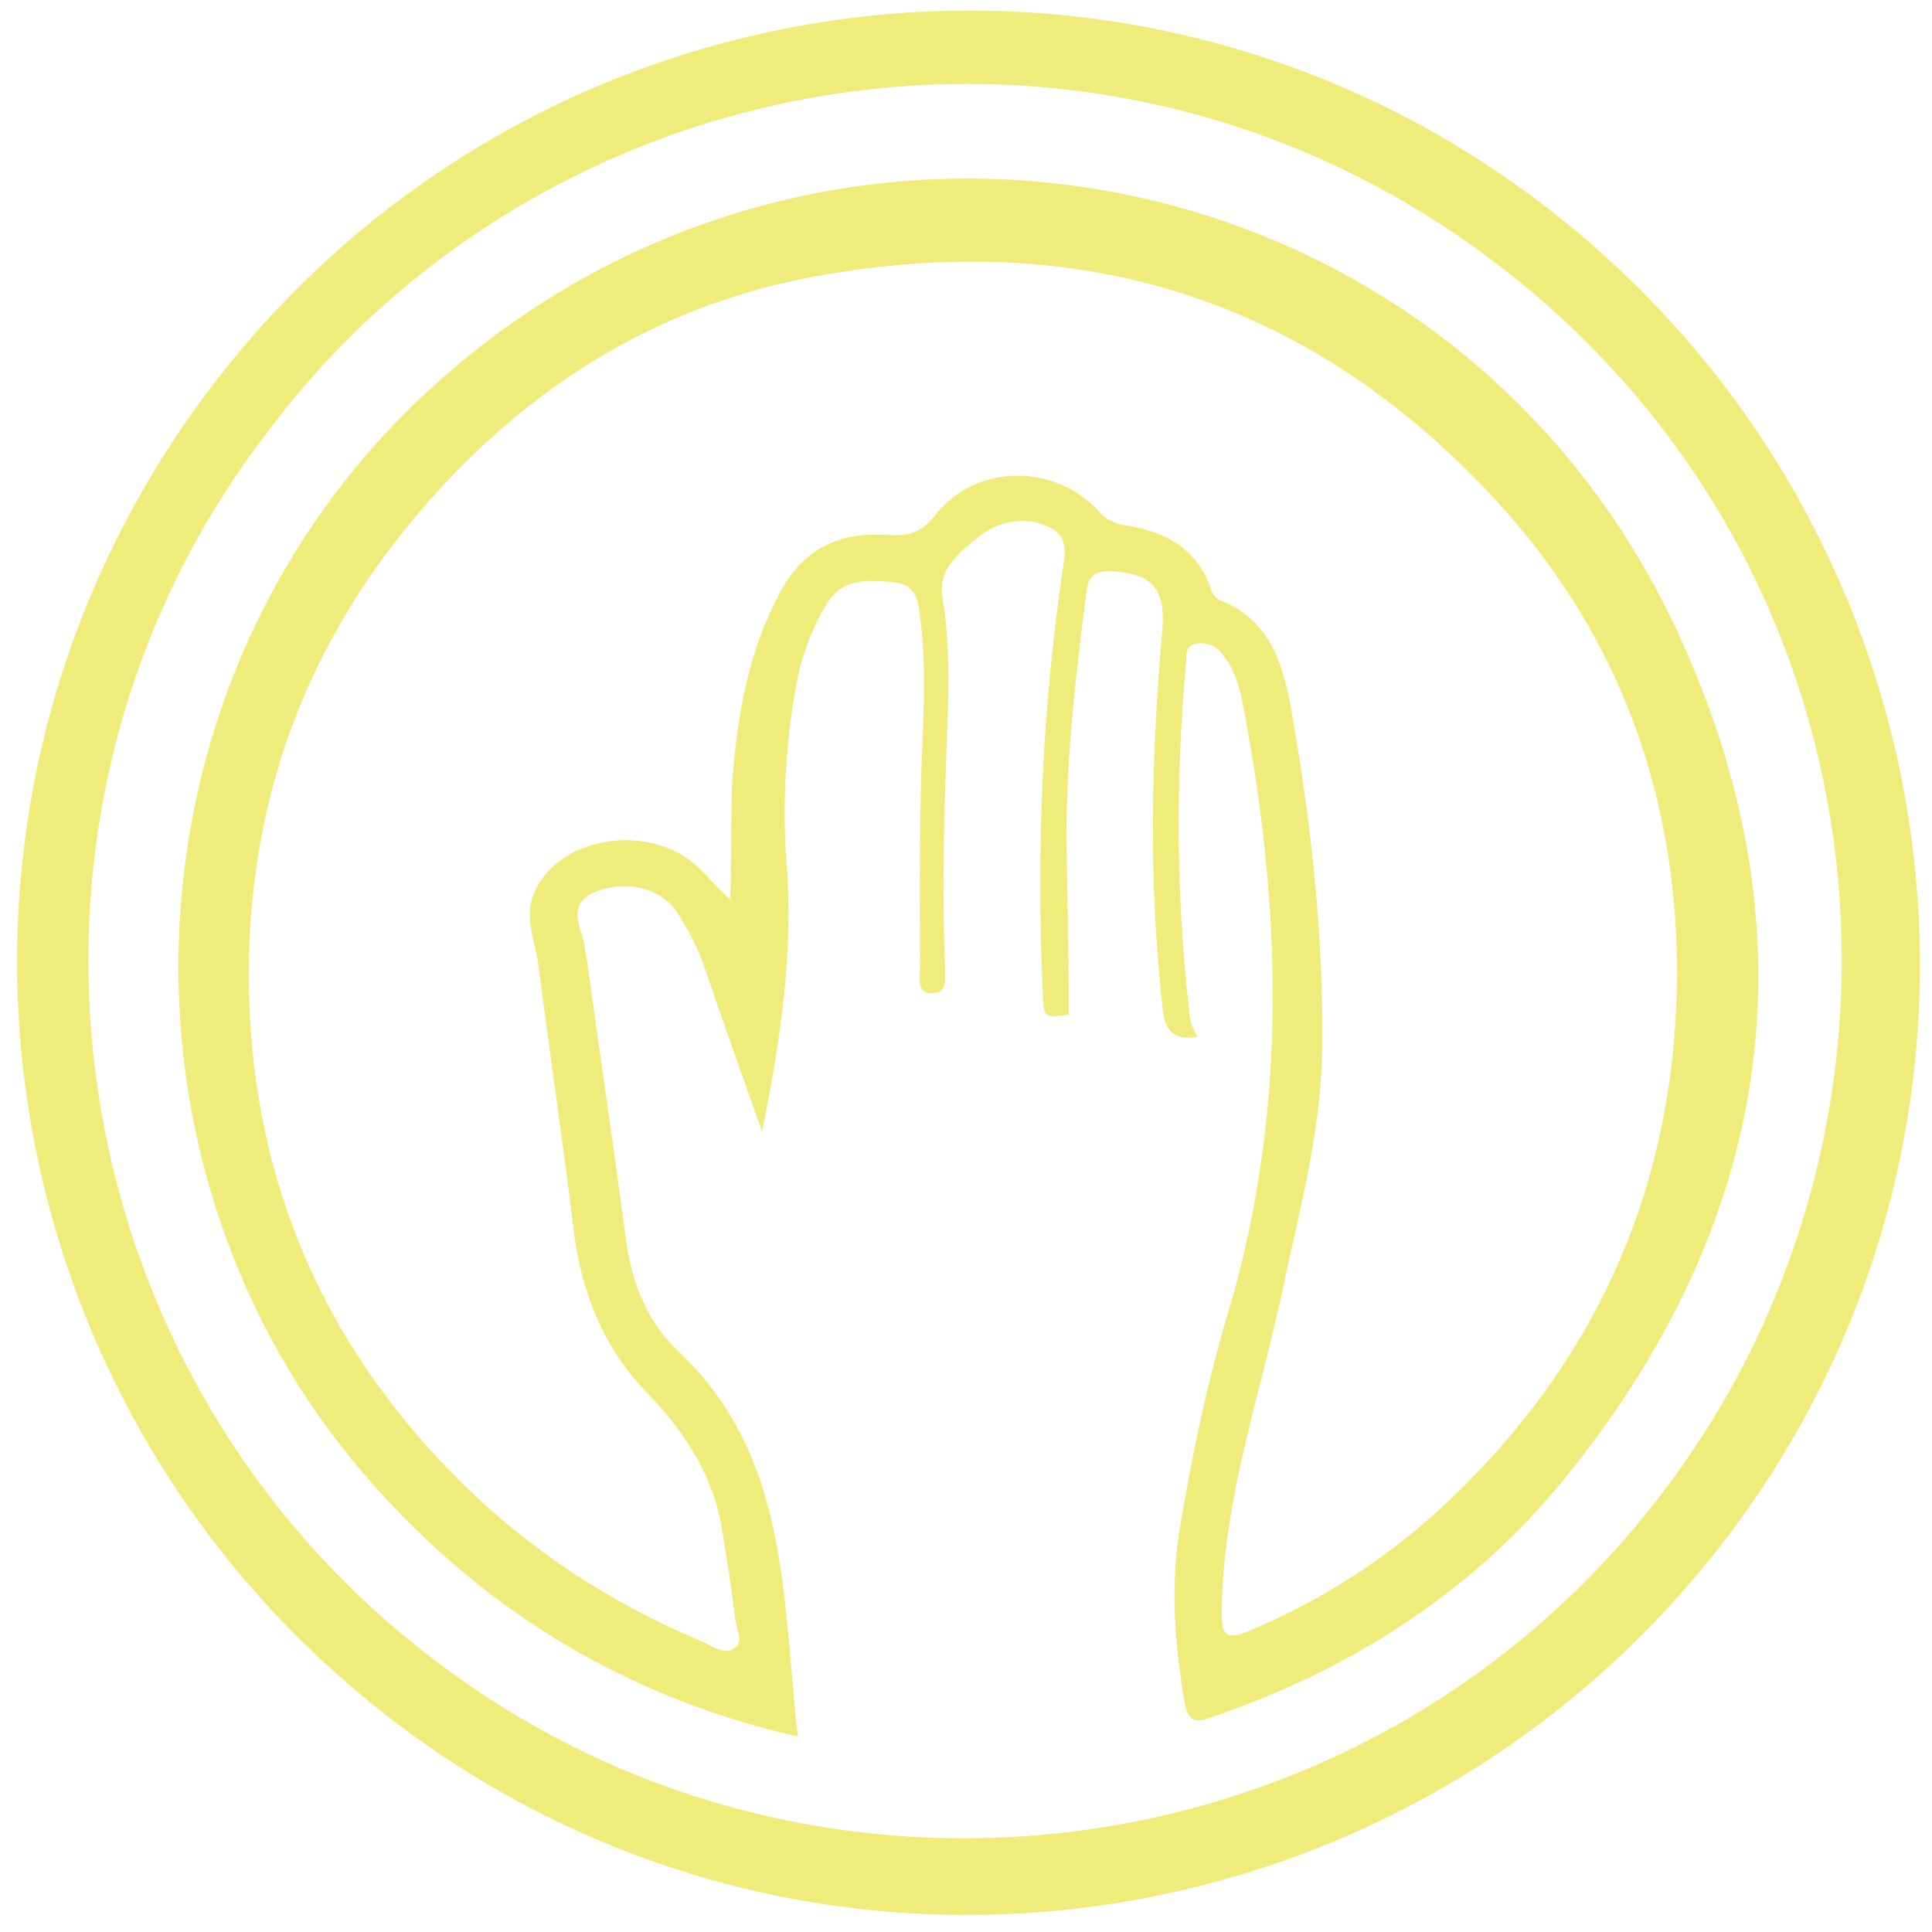 <?xml version="1.0" encoding="utf-8"?>
<!-- Generator: Adobe Illustrator 24.0.3, SVG Export Plug-In . SVG Version: 6.00 Build 0)  -->
<svg version="1.1" id="paper" xmlns="http://www.w3.org/2000/svg" xmlns:xlink="http://www.w3.org/1999/xlink" x="0px" y="0px"
	 viewBox="0 0 340.2 340.2" style="enable-background:new 0 0 340.2 340.2;" xml:space="preserve">
<style type="text/css">
	.st0{fill:#F0EC7B;}
</style>
<title>paper</title>
<path class="st0" d="M69.8,303.4C-3.9,247.5-19.1,143.1,36.7,68.8C92.6-5.4,197.6-20,271,35.5c74.1,56,89.1,160.9,33.5,234.7
	C248.4,344.4,143.4,359.2,69.8,303.4L69.8,303.4z M47.4,75.7C-5,143.4,8.6,242.5,78.5,293.8c66.7,49.3,162.8,36.7,214.2-30.9
	c50.8-66.5,40.5-165.7-31.9-218.5C191.5-6.2,96.4,10.5,47.4,75.7z"/>
<path class="st0" d="M134.2,199.3c-3.3-9.3-6.7-18.9-9.9-28.2c-1.2-3.9-3.1-7.3-5.3-10.8c-3-4.1-9-5.3-14-3.3
	c-5.3,2.1-2.8,6-2.1,9.3c0.1,1.6,0.6,3,0.7,4.5c2.2,15.9,4.5,31.4,6.6,47.2c1,7.7,3.6,14.6,9.3,20c19.6,18.5,18.2,43.5,21,67.8
	c-2.5-0.6-4.2-1-6-1.5c-26.2-7.1-48.5-20.8-66.8-40.7C17.2,209.3,19.8,122.4,73.1,71c69.4-66.9,183.4-46.3,223,41.8
	c23.7,52.5,15.9,102.8-20.7,147.7c-16.3,20-37.5,33.5-62.1,41.9c-2.8,1-4.1,0.8-4.7-2.6c-1.7-10-2.5-19.8-1-29.8
	c2.3-14.1,5.3-28,9.4-41.4c9.6-34.1,8.6-68.4,2.2-102.8c-0.7-3.7-1.4-7.6-4-10.6c-1-1.6-3.2-2.2-4.8-1.8c-2,0.5-1.3,2.4-1.6,3.8
	c-1.8,20.2-1.7,40.6,0.6,60.7c0,1.7,0.6,3.2,1.5,4.7c-4.2,0.6-5.8-0.9-6.2-5.2c-2.5-22.3-2-44.5,0-66.8c0.5-6.9-1.9-9.6-8.9-10
	c-2.9-0.1-4.2,0.7-4.5,3.7c-1.8,14.2-3.5,28.4-3.5,42.7c0.1,10.5,0.4,21.1,0.4,31.7c-4.5,0.5-4.4,0.6-4.6-4.1
	c-1.1-25.1-0.1-49.9,3.6-74.8c0.5-3,0.7-5.7-2.8-7.1c-3.8-1.8-8.4-1-11.9,1.7c-3.5,2.8-7.5,5.8-6.5,11c1.4,8.7,1,17.3,0.7,25.9
	c-0.5,12.9-0.8,25.8-0.3,38.9c0,2.1,0.5,4.6-2.1,4.7c-2.9,0.2-2.4-2.7-2.3-4.4c0-9.7-0.1-19.3,0.1-28.9c0.1-10.8,1.3-21.6,0-32.3
	c-0.4-3.2-0.5-6.4-5-6.8c-4.4-0.4-8.7-0.7-11.5,3.8c-2.5,4.1-4.1,8.4-5.1,12.8c-2.1,10.8-2.8,21.9-2,32.8
	C139.8,168.2,137.3,183.6,134.2,199.3L134.2,199.3z M128.6,158.1c0.2-6.6,0.1-13.3,0.3-19.7c0.8-11.5,2.6-23,8.2-33.6
	c4.1-8.1,10.6-11.2,19.1-10.6c3.6,0.2,5.9-0.2,8.4-3.4c7.1-9.1,20.8-9.4,28.9-0.8c1.1,1.5,2.9,2.2,4.6,2.5c6.8,1,12.6,3.9,15.1,11.1
	c0.2,0.8,0.7,1.5,1.4,2c8.8,3.3,11.2,10.9,12.7,18.9c3.6,20.3,5.9,40.9,5.5,61.6c-0.4,13.8-4,27.2-6.9,40.8
	c-3.8,18-10,35.6-10.7,54.3c-0.1,1.1,0,2.3-0.1,3.4c0.1,3.1,0.9,4.2,4.3,2.8c13.4-5.5,25.7-13.5,36.1-23.5
	c26.7-25.5,40-57,39.8-93.9c-0.3-31.1-10.7-58.9-31.8-81.8c-31.7-34.5-71.1-47.7-117.2-40c-26.9,4.3-49.6,17.2-68.1,37.1
	c-22.7,24.3-34.3,53-34.4,86.1c0,34.6,12.3,64.6,37,89.2c12.1,12.1,26.7,21.7,42.5,28.3c1.9,0.8,4.3,2.7,6,1.3
	c1.8-1.1,0.2-3.7,0.1-5.6c-0.6-4.9-1.4-10-2.2-14.9c-1.5-9.8-6.7-17.7-13.4-24.6c-7.7-7.9-11.5-17.9-12.8-28.6
	c-1.9-15.6-4.2-31-6.2-46.6c-0.5-4.1-2.5-7.9-0.9-12.3c3.5-9.2,17.4-12.6,26.6-6.8c3.2,2,5.2,5.2,8,7.5l0.3,0.6L128.6,158.1
	L128.6,158.1z"/>
<path class="st0" d="M128.6,158.1l-0.1,0.7l-0.3-0.6L128.6,158.1L128.6,158.1z"/>
</svg>
